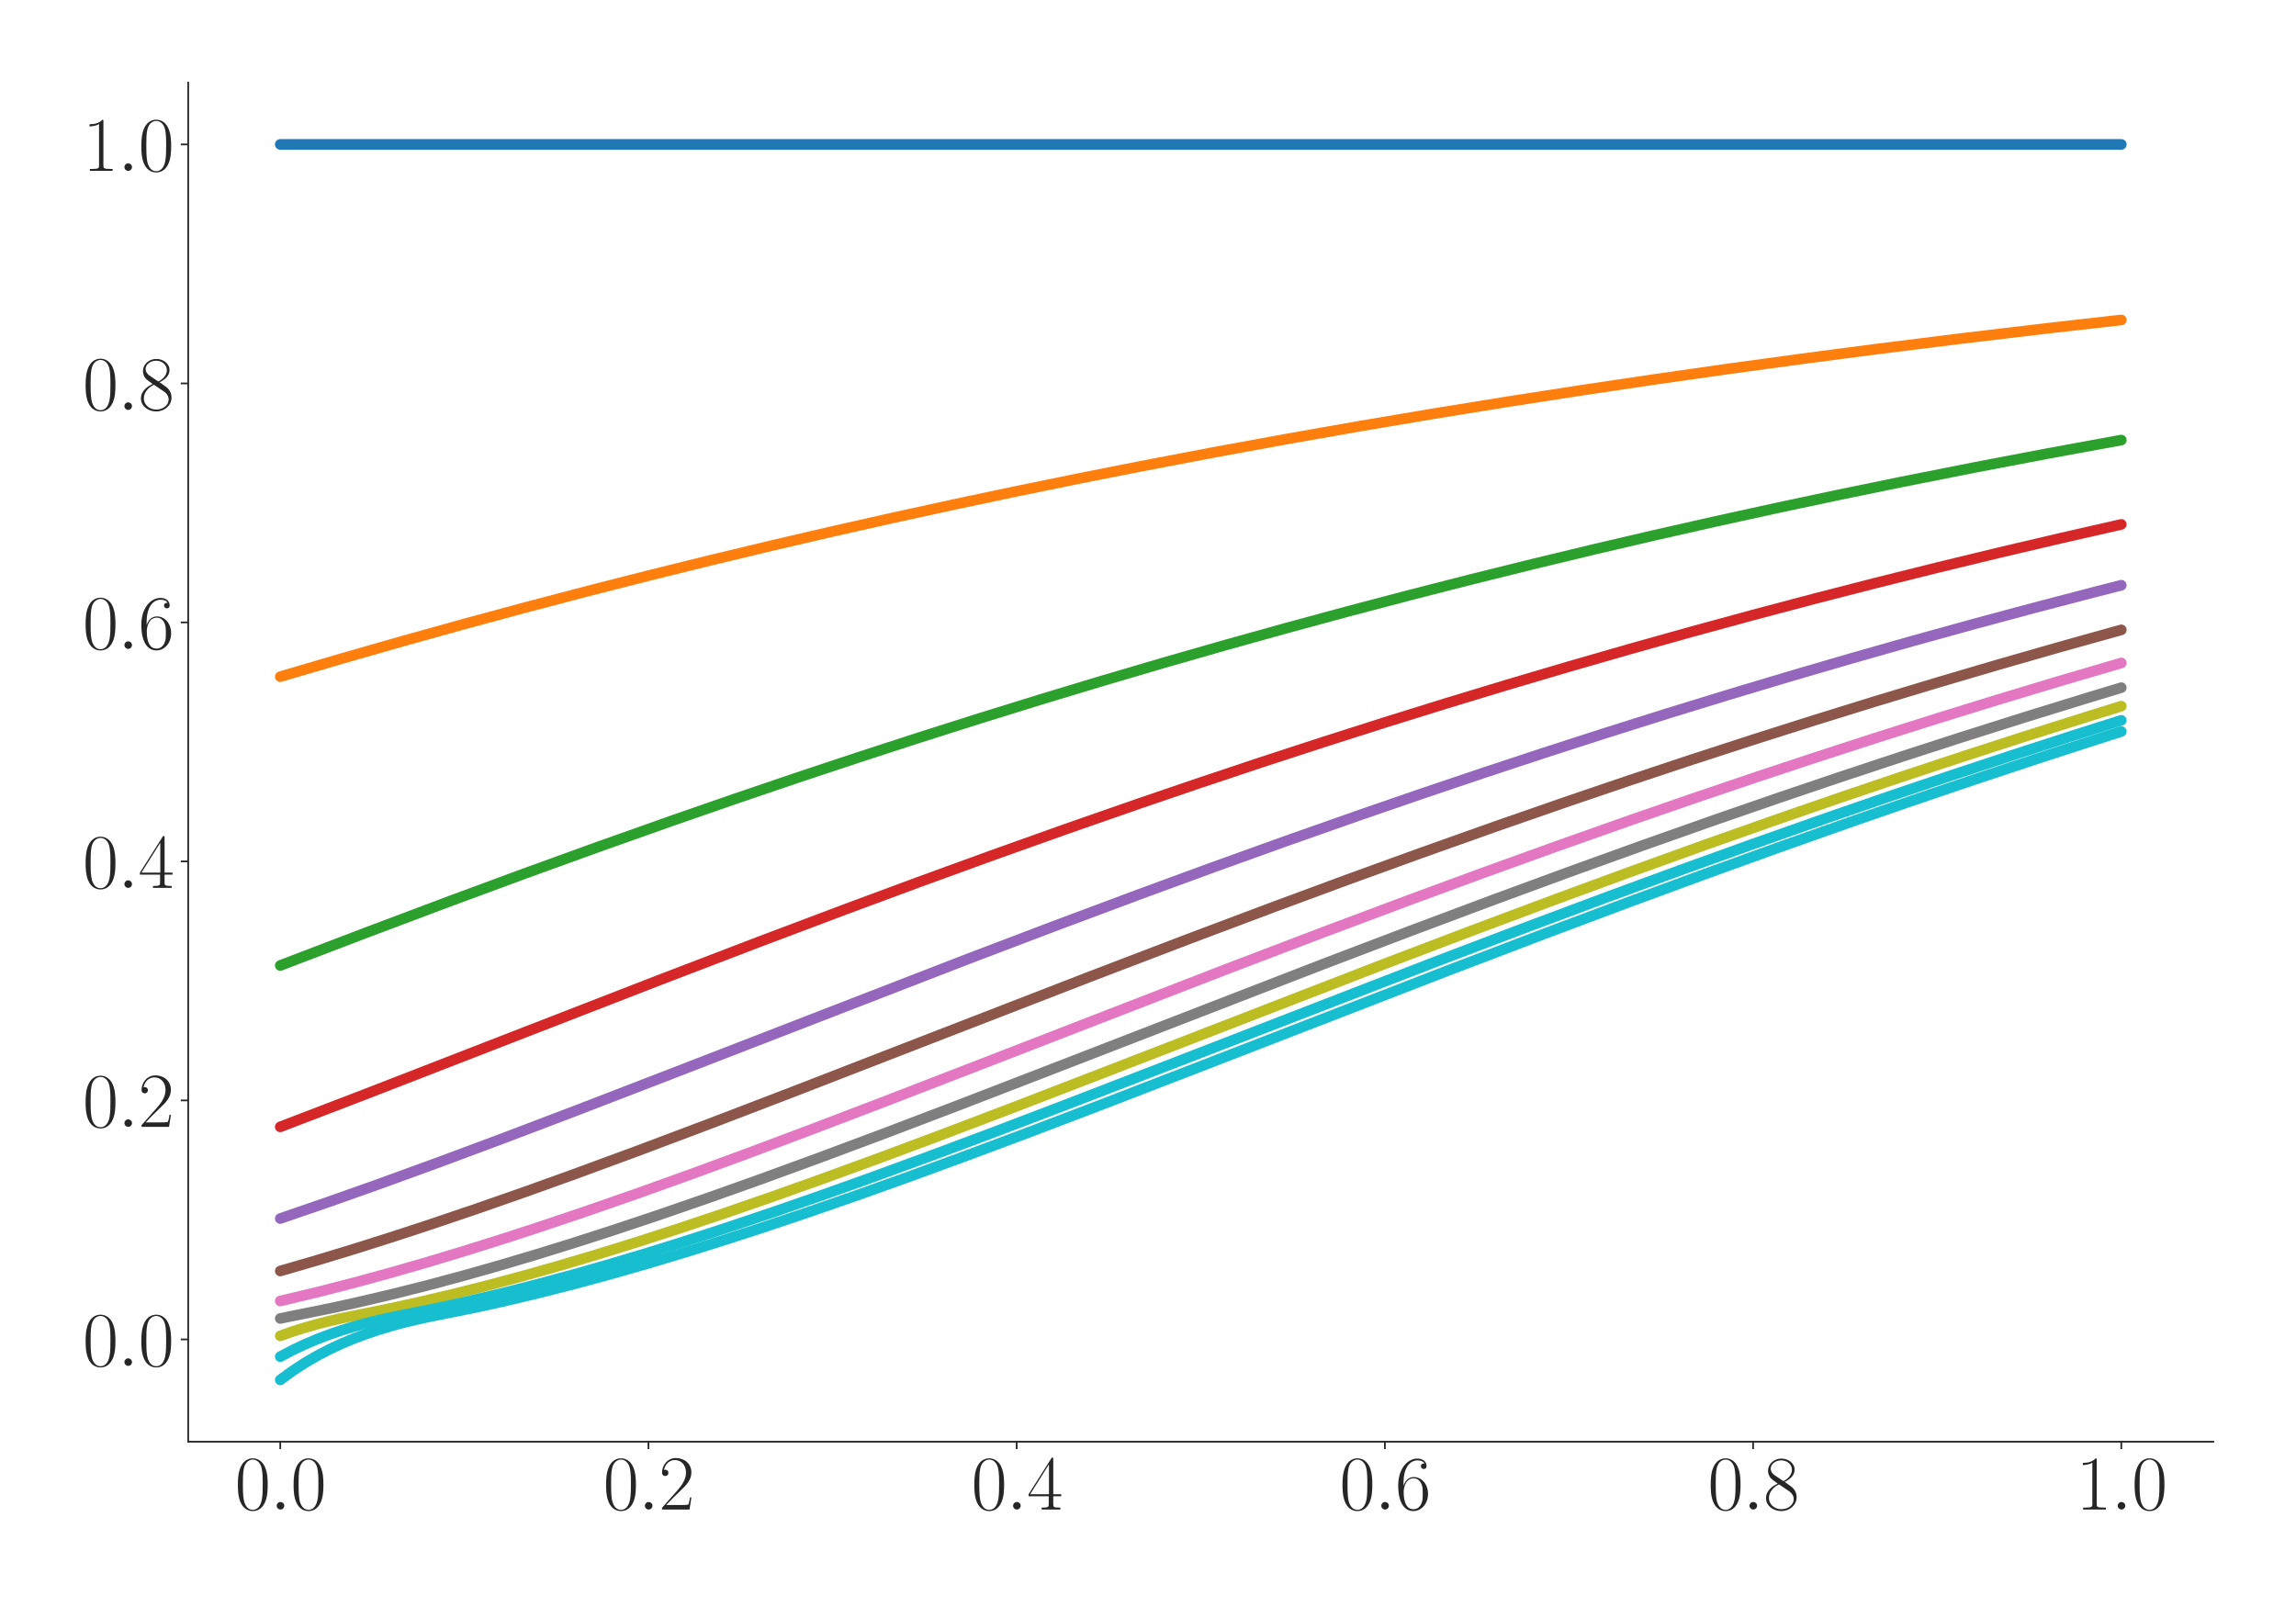 <?xml version="1.0" encoding="utf-8" standalone="no"?>
<!DOCTYPE svg PUBLIC "-//W3C//DTD SVG 1.1//EN"
  "http://www.w3.org/Graphics/SVG/1.1/DTD/svg11.dtd">
<svg xmlns:xlink="http://www.w3.org/1999/xlink" width="1080pt" height="756pt" viewBox="0 0 1080 756" xmlns="http://www.w3.org/2000/svg" version="1.1">
 <defs>
  <style type="text/css">*{stroke-linejoin: round; stroke-linecap: butt}</style>
 </defs>
 <g id="figure_1">
  <g id="patch_1">
   <path d="M 0 756 
L 1080 756 
L 1080 0 
L 0 0 
z
" style="fill: #ffffff"/>
  </g>
  <g id="axes_1">
   <g id="patch_2">
    <path d="M 88.532 678.237 
L 1041.12 678.237 
L 1041.12 38.88 
L 88.532 38.88 
z
" style="fill: #ffffff"/>
   </g>
   <g id="matplotlib.axis_1">
    <g id="xtick_1">
     <g id="line2d_1">
      <defs>
       <path id="m24d1b95b3c" d="M 0 0 
L 0 3.5 
" style="stroke: #262626; stroke-width: 0.8"/>
      </defs>
      <g>
       <use xlink:href="#m24d1b95b3c" x="131.832" y="678.237" style="fill: #262626; stroke: #262626; stroke-width: 0.8"/>
      </g>
     </g>
     <g id="text_1">
      <!-- $\mathdefault{0.0}$ -->
      <g style="fill: #262626" transform="translate(110.506 710.144) scale(0.36 -0.36)">
       <defs>
        <path id="CMR17-30" d="M 2688 2025 
C 2688 2416 2682 3080 2413 3591 
C 2176 4039 1798 4198 1466 4198 
C 1158 4198 768 4058 525 3597 
C 269 3118 243 2524 243 2025 
C 243 1661 250 1106 448 619 
C 723 -39 1216 -128 1466 -128 
C 1760 -128 2208 -7 2470 600 
C 2662 1042 2688 1559 2688 2025 
z
M 1466 -26 
C 1056 -26 813 325 723 812 
C 653 1188 653 1738 653 2096 
C 653 2588 653 2997 736 3387 
C 858 3929 1216 4096 1466 4096 
C 1728 4096 2067 3923 2189 3400 
C 2272 3036 2278 2607 2278 2096 
C 2278 1680 2278 1169 2202 792 
C 2067 95 1690 -26 1466 -26 
z
" transform="scale(0.016)"/>
        <path id="CMMI12-3a" d="M 1178 307 
C 1178 492 1024 619 870 619 
C 685 619 557 466 557 313 
C 557 128 710 0 864 0 
C 1050 0 1178 153 1178 307 
z
" transform="scale(0.016)"/>
       </defs>
       <use xlink:href="#CMR17-30" transform="scale(0.996)"/>
       <use xlink:href="#CMMI12-3a" transform="translate(45.69 0) scale(0.996)"/>
       <use xlink:href="#CMR17-30" transform="translate(72.788 0) scale(0.996)"/>
      </g>
     </g>
    </g>
    <g id="xtick_2">
     <g id="line2d_2">
      <g>
       <use xlink:href="#m24d1b95b3c" x="305.029" y="678.237" style="fill: #262626; stroke: #262626; stroke-width: 0.8"/>
      </g>
     </g>
     <g id="text_2">
      <!-- $\mathdefault{0.2}$ -->
      <g style="fill: #262626" transform="translate(283.703 710.144) scale(0.36 -0.36)">
       <defs>
        <path id="CMR17-32" d="M 2669 989 
L 2554 989 
C 2490 536 2438 459 2413 420 
C 2381 369 1920 369 1830 369 
L 602 369 
C 832 619 1280 1072 1824 1597 
C 2214 1967 2669 2402 2669 3035 
C 2669 3790 2067 4224 1395 4224 
C 691 4224 262 3604 262 3030 
C 262 2780 448 2748 525 2748 
C 589 2748 781 2787 781 3010 
C 781 3207 614 3264 525 3264 
C 486 3264 448 3258 422 3245 
C 544 3790 915 4058 1306 4058 
C 1862 4058 2227 3617 2227 3035 
C 2227 2479 1901 2000 1536 1584 
L 262 146 
L 262 0 
L 2515 0 
L 2669 989 
z
" transform="scale(0.016)"/>
       </defs>
       <use xlink:href="#CMR17-30" transform="scale(0.996)"/>
       <use xlink:href="#CMMI12-3a" transform="translate(45.69 0) scale(0.996)"/>
       <use xlink:href="#CMR17-32" transform="translate(72.788 0) scale(0.996)"/>
      </g>
     </g>
    </g>
    <g id="xtick_3">
     <g id="line2d_3">
      <g>
       <use xlink:href="#m24d1b95b3c" x="478.227" y="678.237" style="fill: #262626; stroke: #262626; stroke-width: 0.8"/>
      </g>
     </g>
     <g id="text_3">
      <!-- $\mathdefault{0.4}$ -->
      <g style="fill: #262626" transform="translate(456.901 710.144) scale(0.36 -0.36)">
       <defs>
        <path id="CMR17-34" d="M 2150 4122 
C 2150 4256 2144 4256 2029 4256 
L 128 1254 
L 128 1088 
L 1779 1088 
L 1779 457 
C 1779 224 1766 160 1318 160 
L 1197 160 
L 1197 0 
C 1402 0 1747 0 1965 0 
C 2182 0 2528 0 2733 0 
L 2733 160 
L 2611 160 
C 2163 160 2150 224 2150 457 
L 2150 1088 
L 2803 1088 
L 2803 1254 
L 2150 1254 
L 2150 4122 
z
M 1798 3703 
L 1798 1254 
L 256 1254 
L 1798 3703 
z
" transform="scale(0.016)"/>
       </defs>
       <use xlink:href="#CMR17-30" transform="scale(0.996)"/>
       <use xlink:href="#CMMI12-3a" transform="translate(45.69 0) scale(0.996)"/>
       <use xlink:href="#CMR17-34" transform="translate(72.788 0) scale(0.996)"/>
      </g>
     </g>
    </g>
    <g id="xtick_4">
     <g id="line2d_4">
      <g>
       <use xlink:href="#m24d1b95b3c" x="651.425" y="678.237" style="fill: #262626; stroke: #262626; stroke-width: 0.8"/>
      </g>
     </g>
     <g id="text_4">
      <!-- $\mathdefault{0.6}$ -->
      <g style="fill: #262626" transform="translate(630.099 710.144) scale(0.36 -0.36)">
       <defs>
        <path id="CMR17-36" d="M 678 2176 
C 678 3690 1395 4032 1811 4032 
C 1946 4032 2272 4009 2400 3776 
C 2298 3776 2106 3776 2106 3553 
C 2106 3381 2246 3323 2336 3323 
C 2394 3323 2566 3348 2566 3560 
C 2566 3954 2246 4179 1805 4179 
C 1043 4179 243 3390 243 1984 
C 243 253 966 -128 1478 -128 
C 2099 -128 2688 427 2688 1283 
C 2688 2081 2170 2662 1517 2662 
C 1126 2662 838 2407 678 1960 
L 678 2176 
z
M 1478 25 
C 691 25 691 1200 691 1436 
C 691 1896 909 2560 1504 2560 
C 1613 2560 1926 2560 2138 2120 
C 2253 1870 2253 1609 2253 1289 
C 2253 944 2253 690 2118 434 
C 1978 171 1773 25 1478 25 
z
" transform="scale(0.016)"/>
       </defs>
       <use xlink:href="#CMR17-30" transform="scale(0.996)"/>
       <use xlink:href="#CMMI12-3a" transform="translate(45.69 0) scale(0.996)"/>
       <use xlink:href="#CMR17-36" transform="translate(72.788 0) scale(0.996)"/>
      </g>
     </g>
    </g>
    <g id="xtick_5">
     <g id="line2d_5">
      <g>
       <use xlink:href="#m24d1b95b3c" x="824.623" y="678.237" style="fill: #262626; stroke: #262626; stroke-width: 0.8"/>
      </g>
     </g>
     <g id="text_5">
      <!-- $\mathdefault{0.8}$ -->
      <g style="fill: #262626" transform="translate(803.297 710.144) scale(0.36 -0.36)">
       <defs>
        <path id="CMR17-38" d="M 1741 2264 
C 2144 2467 2554 2773 2554 3263 
C 2554 3841 1990 4179 1472 4179 
C 890 4179 378 3759 378 3180 
C 378 3021 416 2747 666 2505 
C 730 2442 998 2251 1171 2130 
C 883 1983 211 1634 211 934 
C 211 279 838 -128 1459 -128 
C 2144 -128 2720 362 2720 1010 
C 2720 1590 2330 1857 2074 2029 
L 1741 2264 
z
M 902 2822 
C 851 2854 595 3051 595 3351 
C 595 3739 998 4032 1459 4032 
C 1965 4032 2336 3676 2336 3262 
C 2336 2669 1670 2331 1638 2331 
C 1632 2331 1626 2331 1574 2370 
L 902 2822 
z
M 2080 1519 
C 2176 1449 2483 1240 2483 851 
C 2483 381 2010 25 1472 25 
C 890 25 448 438 448 940 
C 448 1443 838 1862 1280 2060 
L 2080 1519 
z
" transform="scale(0.016)"/>
       </defs>
       <use xlink:href="#CMR17-30" transform="scale(0.996)"/>
       <use xlink:href="#CMMI12-3a" transform="translate(45.69 0) scale(0.996)"/>
       <use xlink:href="#CMR17-38" transform="translate(72.788 0) scale(0.996)"/>
      </g>
     </g>
    </g>
    <g id="xtick_6">
     <g id="line2d_6">
      <g>
       <use xlink:href="#m24d1b95b3c" x="997.821" y="678.237" style="fill: #262626; stroke: #262626; stroke-width: 0.8"/>
      </g>
     </g>
     <g id="text_6">
      <!-- $\mathdefault{1.0}$ -->
      <g style="fill: #262626" transform="translate(976.494 710.144) scale(0.36 -0.36)">
       <defs>
        <path id="CMR17-31" d="M 1702 4058 
C 1702 4192 1696 4192 1606 4192 
C 1357 3916 979 3827 621 3827 
C 602 3827 570 3827 563 3808 
C 557 3795 557 3782 557 3648 
C 755 3648 1088 3686 1344 3839 
L 1344 461 
C 1344 236 1331 160 781 160 
L 589 160 
L 589 0 
C 896 0 1216 0 1523 0 
C 1830 0 2150 0 2458 0 
L 2458 160 
L 2266 160 
C 1715 160 1702 230 1702 458 
L 1702 4058 
z
" transform="scale(0.016)"/>
       </defs>
       <use xlink:href="#CMR17-31" transform="scale(0.996)"/>
       <use xlink:href="#CMMI12-3a" transform="translate(45.69 0) scale(0.996)"/>
       <use xlink:href="#CMR17-30" transform="translate(72.788 0) scale(0.996)"/>
      </g>
     </g>
    </g>
   </g>
   <g id="matplotlib.axis_2">
    <g id="ytick_1">
     <g id="line2d_7">
      <defs>
       <path id="med8d8167ef" d="M 0 0 
L -3.5 0 
" style="stroke: #262626; stroke-width: 0.8"/>
      </defs>
      <g>
       <use xlink:href="#med8d8167ef" x="88.532" y="630.113" style="fill: #262626; stroke: #262626; stroke-width: 0.8"/>
      </g>
     </g>
     <g id="text_7">
      <!-- $\mathdefault{0.0}$ -->
      <g style="fill: #262626" transform="translate(38.88 642.567) scale(0.36 -0.36)">
       <use xlink:href="#CMR17-30" transform="scale(0.996)"/>
       <use xlink:href="#CMMI12-3a" transform="translate(45.69 0) scale(0.996)"/>
       <use xlink:href="#CMR17-30" transform="translate(72.788 0) scale(0.996)"/>
      </g>
     </g>
    </g>
    <g id="ytick_2">
     <g id="line2d_8">
      <g>
       <use xlink:href="#med8d8167ef" x="88.532" y="517.679" style="fill: #262626; stroke: #262626; stroke-width: 0.8"/>
      </g>
     </g>
     <g id="text_8">
      <!-- $\mathdefault{0.2}$ -->
      <g style="fill: #262626" transform="translate(38.88 530.132) scale(0.36 -0.36)">
       <use xlink:href="#CMR17-30" transform="scale(0.996)"/>
       <use xlink:href="#CMMI12-3a" transform="translate(45.69 0) scale(0.996)"/>
       <use xlink:href="#CMR17-32" transform="translate(72.788 0) scale(0.996)"/>
      </g>
     </g>
    </g>
    <g id="ytick_3">
     <g id="line2d_9">
      <g>
       <use xlink:href="#med8d8167ef" x="88.532" y="405.245" style="fill: #262626; stroke: #262626; stroke-width: 0.8"/>
      </g>
     </g>
     <g id="text_9">
      <!-- $\mathdefault{0.4}$ -->
      <g style="fill: #262626" transform="translate(38.88 417.698) scale(0.36 -0.36)">
       <use xlink:href="#CMR17-30" transform="scale(0.996)"/>
       <use xlink:href="#CMMI12-3a" transform="translate(45.69 0) scale(0.996)"/>
       <use xlink:href="#CMR17-34" transform="translate(72.788 0) scale(0.996)"/>
      </g>
     </g>
    </g>
    <g id="ytick_4">
     <g id="line2d_10">
      <g>
       <use xlink:href="#med8d8167ef" x="88.532" y="292.81" style="fill: #262626; stroke: #262626; stroke-width: 0.8"/>
      </g>
     </g>
     <g id="text_10">
      <!-- $\mathdefault{0.6}$ -->
      <g style="fill: #262626" transform="translate(38.88 305.264) scale(0.36 -0.36)">
       <use xlink:href="#CMR17-30" transform="scale(0.996)"/>
       <use xlink:href="#CMMI12-3a" transform="translate(45.69 0) scale(0.996)"/>
       <use xlink:href="#CMR17-36" transform="translate(72.788 0) scale(0.996)"/>
      </g>
     </g>
    </g>
    <g id="ytick_5">
     <g id="line2d_11">
      <g>
       <use xlink:href="#med8d8167ef" x="88.532" y="180.376" style="fill: #262626; stroke: #262626; stroke-width: 0.8"/>
      </g>
     </g>
     <g id="text_11">
      <!-- $\mathdefault{0.8}$ -->
      <g style="fill: #262626" transform="translate(38.88 192.829) scale(0.36 -0.36)">
       <use xlink:href="#CMR17-30" transform="scale(0.996)"/>
       <use xlink:href="#CMMI12-3a" transform="translate(45.69 0) scale(0.996)"/>
       <use xlink:href="#CMR17-38" transform="translate(72.788 0) scale(0.996)"/>
      </g>
     </g>
    </g>
    <g id="ytick_6">
     <g id="line2d_12">
      <g>
       <use xlink:href="#med8d8167ef" x="88.532" y="67.942" style="fill: #262626; stroke: #262626; stroke-width: 0.8"/>
      </g>
     </g>
     <g id="text_12">
      <!-- $\mathdefault{1.0}$ -->
      <g style="fill: #262626" transform="translate(38.88 80.395) scale(0.36 -0.36)">
       <use xlink:href="#CMR17-31" transform="scale(0.996)"/>
       <use xlink:href="#CMMI12-3a" transform="translate(45.69 0) scale(0.996)"/>
       <use xlink:href="#CMR17-30" transform="translate(72.788 0) scale(0.996)"/>
      </g>
     </g>
    </g>
   </g>
   <g id="line2d_13">
    <path d="M 131.832 67.942 
L 997.821 67.942 
L 997.821 67.942 
" clip-path="url(#p259392afe4)" style="fill: none; stroke: #1f77b4; stroke-width: 5; stroke-linecap: round"/>
   </g>
   <g id="line2d_14">
    <path d="M 131.832 318.328 
L 160.698 309.84 
L 189.564 301.58 
L 218.43 293.547 
L 247.297 285.741 
L 276.163 278.158 
L 305.029 270.797 
L 333.896 263.654 
L 362.762 256.727 
L 391.628 250.012 
L 420.495 243.506 
L 449.361 237.204 
L 478.227 231.103 
L 507.093 225.198 
L 535.96 219.485 
L 570.599 212.877 
L 605.239 206.531 
L 639.878 200.44 
L 674.518 194.595 
L 709.158 188.989 
L 743.797 183.614 
L 778.437 178.462 
L 813.076 173.524 
L 847.716 168.795 
L 882.355 164.266 
L 922.768 159.225 
L 963.181 154.435 
L 997.821 150.521 
L 997.821 150.521 
" clip-path="url(#p259392afe4)" style="fill: none; stroke: #ff7f0e; stroke-width: 5; stroke-linecap: round"/>
   </g>
   <g id="line2d_15">
    <path d="M 131.832 454.201 
L 172.244 438.753 
L 212.657 423.555 
L 247.297 410.764 
L 281.936 398.218 
L 316.576 385.936 
L 345.442 375.916 
L 374.308 366.1 
L 403.175 356.494 
L 432.041 347.104 
L 460.907 337.933 
L 489.774 328.985 
L 518.64 320.26 
L 547.506 311.761 
L 576.373 303.486 
L 605.239 295.437 
L 634.105 287.611 
L 662.971 280.007 
L 691.838 272.623 
L 720.704 265.456 
L 749.57 258.504 
L 778.437 251.762 
L 807.303 245.228 
L 836.169 238.898 
L 865.036 232.768 
L 893.902 226.833 
L 928.541 219.964 
L 963.181 213.363 
L 997.821 207.023 
L 997.821 207.023 
" clip-path="url(#p259392afe4)" style="fill: none; stroke: #2ca02c; stroke-width: 5; stroke-linecap: round"/>
   </g>
   <g id="line2d_16">
    <path d="M 131.832 530.119 
L 172.244 514.615 
L 235.75 489.944 
L 310.803 460.807 
L 356.989 443.111 
L 397.402 427.868 
L 432.041 415.024 
L 466.681 402.414 
L 501.32 390.06 
L 535.96 377.981 
L 564.826 368.136 
L 593.692 358.499 
L 622.559 349.076 
L 651.425 339.87 
L 680.291 330.886 
L 709.158 322.124 
L 738.024 313.587 
L 766.89 305.275 
L 795.756 297.186 
L 824.623 289.321 
L 853.489 281.678 
L 882.355 274.255 
L 911.222 267.049 
L 940.088 260.057 
L 968.954 253.277 
L 997.821 246.704 
L 997.821 246.704 
" clip-path="url(#p259392afe4)" style="fill: none; stroke: #d62728; stroke-width: 5; stroke-linecap: round"/>
   </g>
   <g id="line2d_17">
    <path d="M 131.832 573.246 
L 154.925 565.304 
L 178.018 557.122 
L 206.884 546.612 
L 235.75 535.852 
L 270.39 522.691 
L 316.576 504.873 
L 455.134 451.19 
L 495.547 435.83 
L 535.96 420.724 
L 570.599 408.014 
L 605.239 395.55 
L 639.878 383.353 
L 668.745 373.405 
L 697.611 363.661 
L 726.477 354.127 
L 755.344 344.809 
L 784.21 335.711 
L 813.076 326.834 
L 841.943 318.181 
L 870.809 309.752 
L 899.675 301.548 
L 928.541 293.567 
L 957.408 285.809 
L 986.274 278.271 
L 997.821 275.317 
L 997.821 275.317 
" clip-path="url(#p259392afe4)" style="fill: none; stroke: #9467bd; stroke-width: 5; stroke-linecap: round"/>
   </g>
   <g id="line2d_18">
    <path d="M 131.832 597.929 
L 149.151 592.892 
L 166.471 587.625 
L 183.791 582.148 
L 201.111 576.483 
L 224.204 568.667 
L 247.297 560.592 
L 270.39 552.296 
L 299.256 541.67 
L 333.896 528.629 
L 374.308 513.137 
L 437.814 488.494 
L 512.867 459.406 
L 559.053 441.747 
L 599.466 426.542 
L 634.105 413.733 
L 668.745 401.159 
L 703.384 388.844 
L 738.024 376.804 
L 766.89 366.993 
L 795.756 357.39 
L 824.623 348 
L 853.489 338.829 
L 882.355 329.879 
L 911.222 321.151 
L 940.088 312.648 
L 968.954 304.369 
L 997.821 296.314 
L 997.821 296.314 
" clip-path="url(#p259392afe4)" style="fill: none; stroke: #8c564b; stroke-width: 5; stroke-linecap: round"/>
   </g>
   <g id="line2d_19">
    <path d="M 131.832 612.054 
L 149.151 607.919 
L 166.471 603.474 
L 183.791 598.745 
L 201.111 593.758 
L 218.43 588.534 
L 235.75 583.096 
L 253.07 577.466 
L 276.163 569.691 
L 299.256 561.65 
L 322.349 553.383 
L 351.215 542.788 
L 380.082 531.961 
L 414.721 518.747 
L 466.681 498.652 
L 576.373 456.14 
L 622.559 438.535 
L 662.971 423.389 
L 697.611 410.638 
L 732.251 398.128 
L 766.89 385.882 
L 795.756 375.889 
L 824.623 366.098 
L 853.489 356.517 
L 882.355 347.15 
L 911.222 338.001 
L 940.088 329.074 
L 968.954 320.369 
L 997.821 311.888 
L 997.821 311.888 
" clip-path="url(#p259392afe4)" style="fill: none; stroke: #e377c2; stroke-width: 5; stroke-linecap: round"/>
   </g>
   <g id="line2d_20">
    <path d="M 131.832 620.24 
L 143.378 617.923 
L 154.925 615.581 
L 166.471 613.076 
L 183.791 609.033 
L 201.111 604.672 
L 218.43 600.019 
L 235.75 595.101 
L 253.07 589.939 
L 270.39 584.558 
L 287.71 578.978 
L 310.803 571.263 
L 333.896 563.273 
L 356.989 555.05 
L 385.855 544.498 
L 414.721 533.706 
L 449.361 520.521 
L 495.547 502.691 
L 622.559 453.495 
L 662.971 438.113 
L 703.384 422.976 
L 738.024 410.235 
L 772.663 397.736 
L 807.303 385.499 
L 836.169 375.516 
L 865.036 365.735 
L 893.902 356.163 
L 922.768 346.806 
L 951.634 337.666 
L 980.501 328.748 
L 997.821 323.504 
L 997.821 323.504 
" clip-path="url(#p259392afe4)" style="fill: none; stroke: #7f7f7f; stroke-width: 5; stroke-linecap: round"/>
   </g>
   <g id="line2d_21">
    <path d="M 131.832 628.448 
L 137.605 626.413 
L 143.378 624.59 
L 149.151 622.953 
L 154.925 621.481 
L 160.698 620.158 
L 172.244 617.852 
L 183.791 615.506 
L 195.337 612.998 
L 212.657 608.951 
L 229.977 604.585 
L 247.297 599.928 
L 264.617 595.005 
L 281.936 589.84 
L 299.256 584.455 
L 316.576 578.872 
L 339.669 571.153 
L 362.762 563.161 
L 385.855 554.935 
L 414.721 544.382 
L 443.588 533.589 
L 478.227 520.403 
L 524.413 502.573 
L 651.425 453.383 
L 691.838 438.004 
L 732.251 422.871 
L 766.89 410.133 
L 801.53 397.637 
L 836.169 385.405 
L 865.036 375.424 
L 893.902 365.646 
L 922.768 356.077 
L 951.634 346.723 
L 980.501 337.587 
L 997.821 332.211 
L 997.821 332.211 
" clip-path="url(#p259392afe4)" style="fill: none; stroke: #bcbd22; stroke-width: 5; stroke-linecap: round"/>
   </g>
   <g id="line2d_22">
    <path d="M 131.832 638.237 
L 137.605 635.181 
L 143.378 632.448 
L 149.151 630.002 
L 154.925 627.808 
L 160.698 625.842 
L 166.471 624.077 
L 172.244 622.492 
L 178.018 621.068 
L 183.791 619.787 
L 206.884 615.141 
L 218.43 612.61 
L 235.75 608.53 
L 253.07 604.134 
L 270.39 599.45 
L 287.71 594.502 
L 305.029 589.315 
L 322.349 583.91 
L 339.669 578.308 
L 362.762 570.568 
L 385.855 562.557 
L 408.948 554.316 
L 437.814 543.747 
L 466.681 532.942 
L 501.32 519.746 
L 547.506 501.91 
L 674.518 452.731 
L 714.931 437.363 
L 755.344 422.243 
L 789.983 409.517 
L 824.623 397.034 
L 859.262 384.815 
L 888.129 374.847 
L 916.995 365.082 
L 945.861 355.526 
L 974.728 346.185 
L 997.821 338.869 
L 997.821 338.869 
" clip-path="url(#p259392afe4)" style="fill: none; stroke: #17becf; stroke-width: 5; stroke-linecap: round"/>
   </g>
   <g id="line2d_23">
    <path d="M 131.832 649.176 
L 137.605 644.952 
L 143.378 641.185 
L 149.151 637.82 
L 154.925 634.809 
L 160.698 632.118 
L 166.471 629.706 
L 172.244 627.547 
L 178.018 625.61 
L 183.791 623.87 
L 189.564 622.307 
L 195.337 620.901 
L 201.111 619.635 
L 224.204 614.987 
L 235.75 612.447 
L 253.07 608.354 
L 270.39 603.946 
L 287.71 599.251 
L 305.029 594.293 
L 322.349 589.096 
L 339.669 583.683 
L 356.989 578.074 
L 380.082 570.325 
L 403.175 562.307 
L 426.268 554.059 
L 455.134 543.484 
L 484 532.675 
L 518.64 519.476 
L 570.599 499.396 
L 680.291 456.892 
L 726.477 439.282 
L 766.89 424.128 
L 801.53 411.369 
L 836.169 398.85 
L 870.809 386.592 
L 899.675 376.59 
L 928.541 366.789 
L 957.408 357.196 
L 986.274 347.817 
L 997.821 344.127 
L 997.821 344.127 
" clip-path="url(#p259392afe4)" style="fill: none; stroke: #17becf; stroke-width: 5; stroke-linecap: round"/>
   </g>
   <g id="patch_3">
    <path d="M 88.532 678.237 
L 88.532 38.88 
" style="fill: none; stroke: #262626; stroke-width: 0.8; stroke-linejoin: miter; stroke-linecap: square"/>
   </g>
   <g id="patch_4">
    <path d="M 88.532 678.237 
L 1041.12 678.237 
" style="fill: none; stroke: #262626; stroke-width: 0.8; stroke-linejoin: miter; stroke-linecap: square"/>
   </g>
  </g>
 </g>
 <defs>
  <clipPath id="p259392afe4">
   <rect x="88.532" y="38.88" width="952.588" height="639.357"/>
  </clipPath>
 </defs>
</svg>
